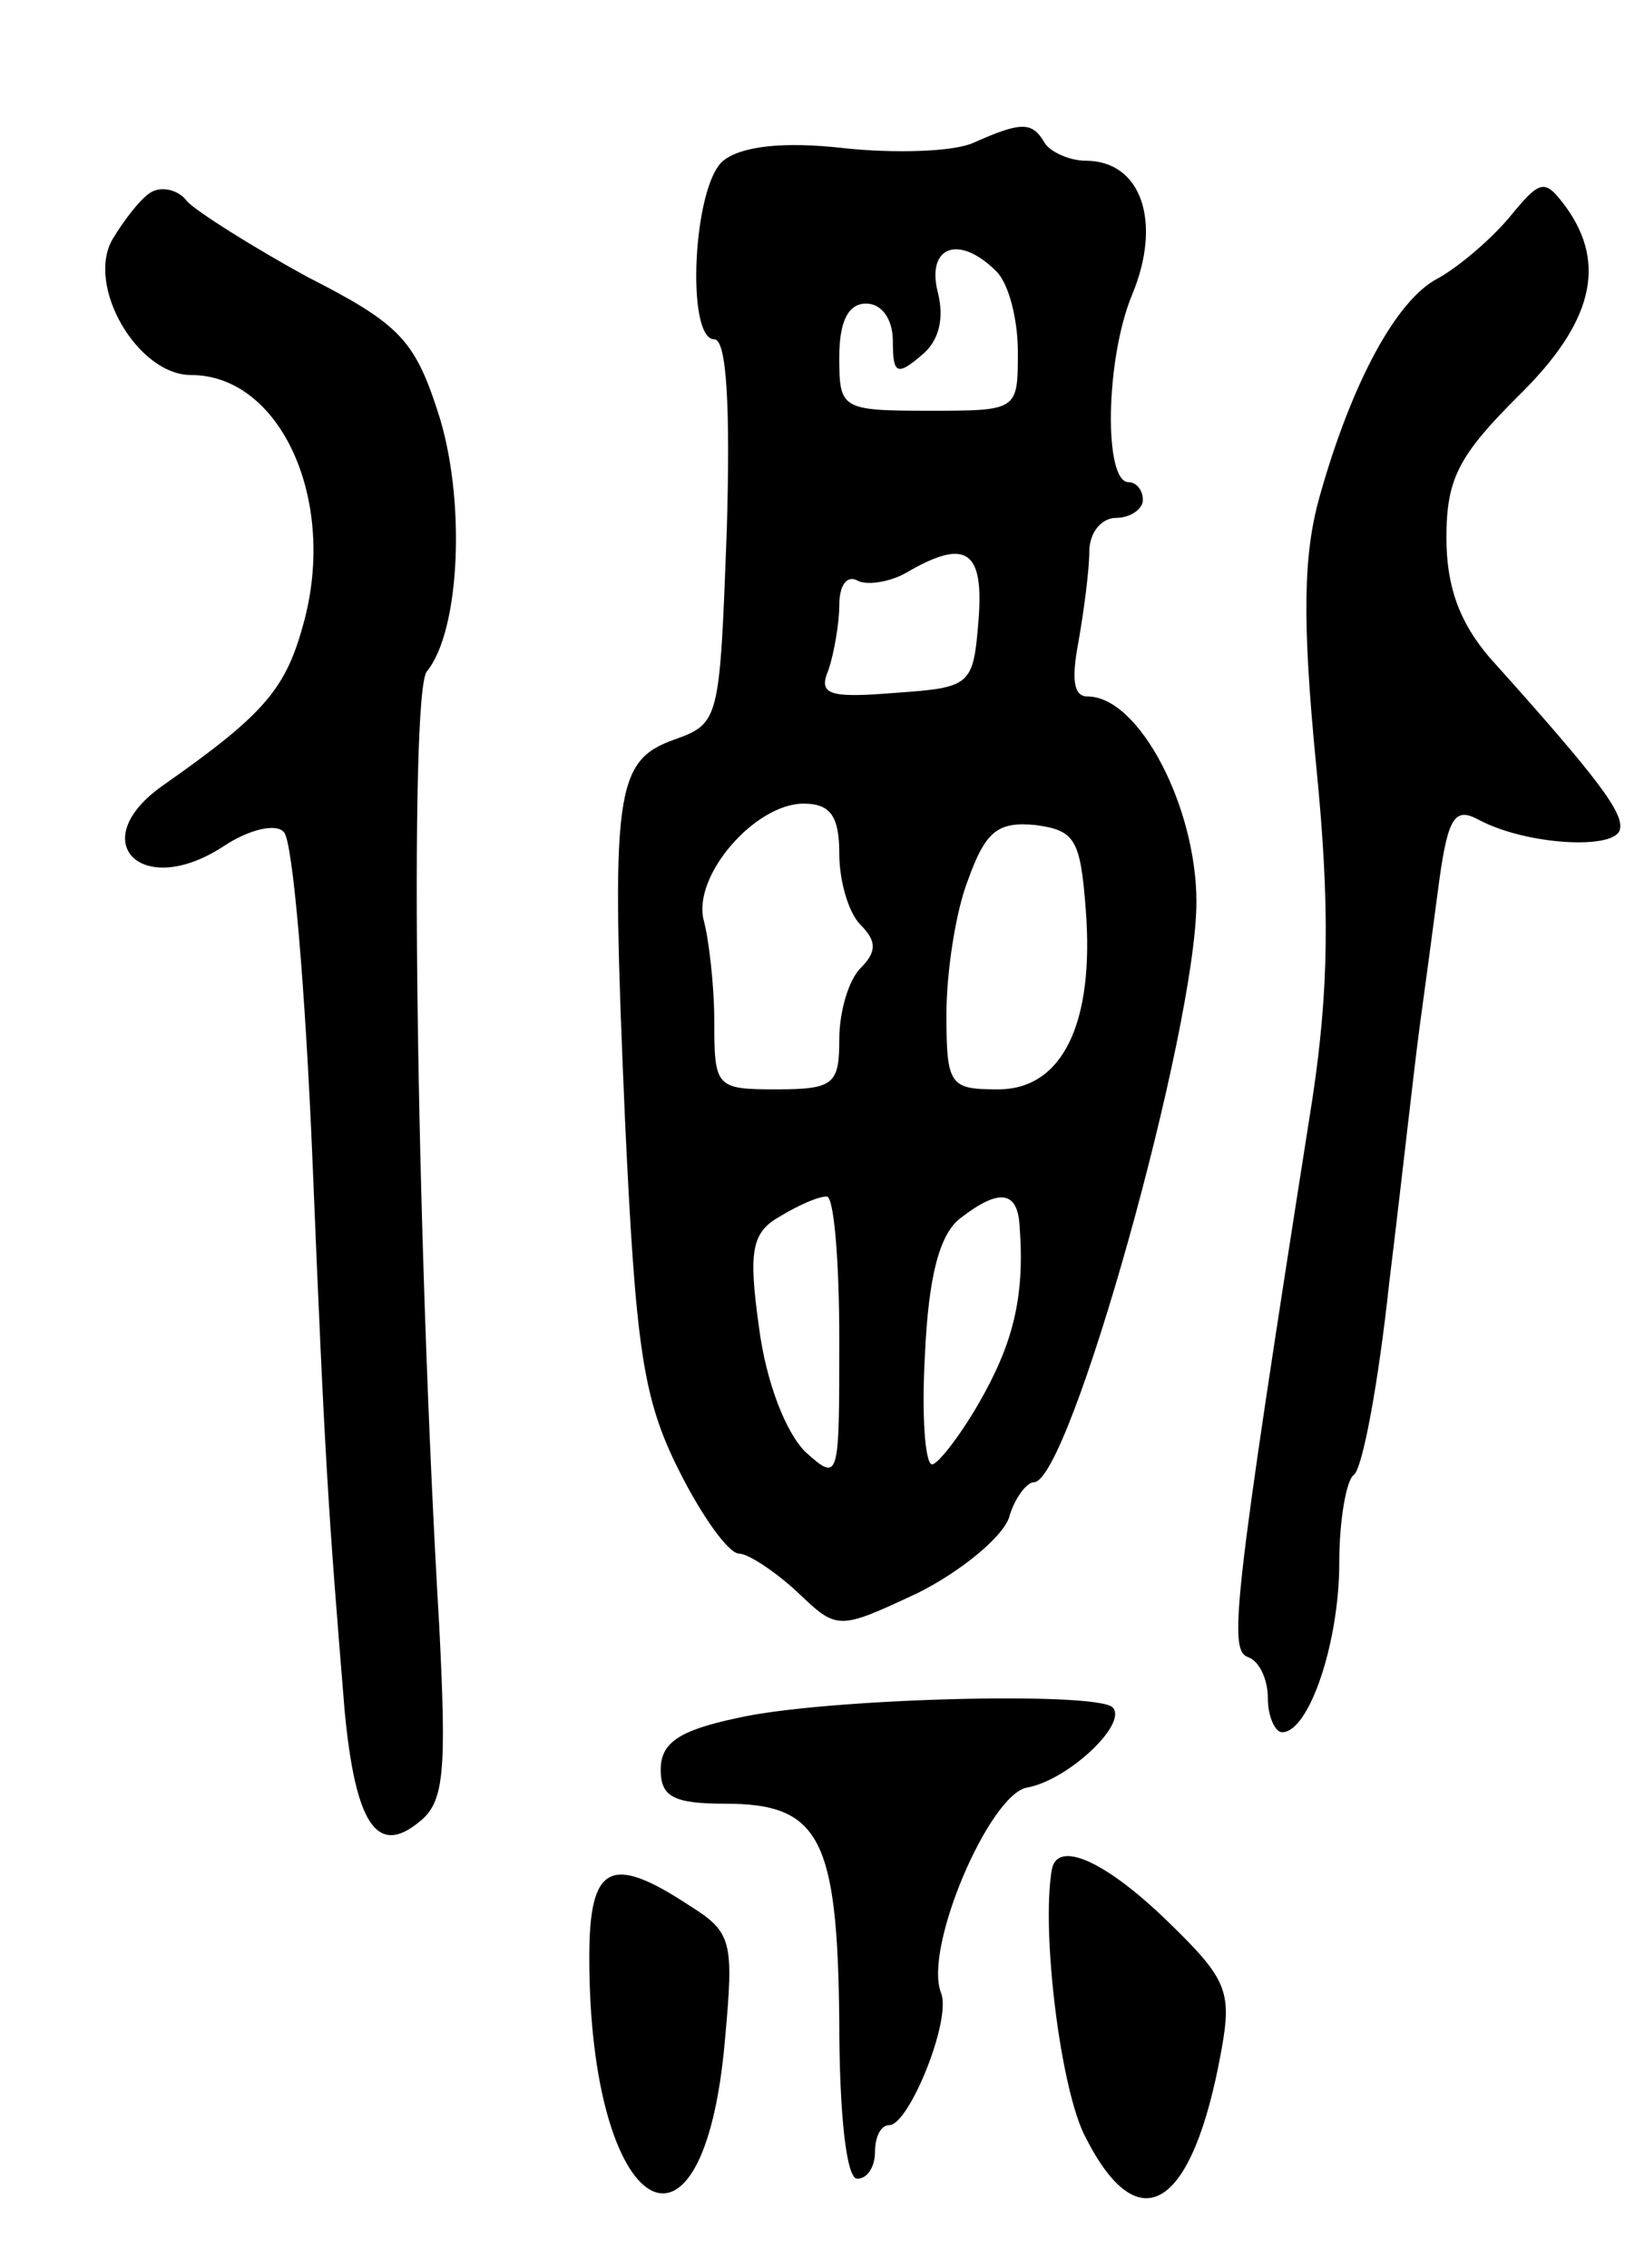 <svg version="1.0" xmlns="http://www.w3.org/2000/svg"
 width="91pt" height="127pt" viewBox="0 0 91 127"
 preserveAspectRatio="xMidYMid meet">
<g transform="translate(0,127) scale(0.1,-0.1)"
fill="#000000" stroke="none">
<path d="M545 1190 c-11 -5 -44 -6 -72 -3 -35 4 -58 1 -68 -7 -17 -14 -21
-100 -5 -100 7 0 9 -38 7 -107 -4 -106 -4 -108 -29 -117 -34 -12 -36 -29 -28
-213 6 -128 10 -156 30 -196 13 -26 28 -47 34 -47 5 0 20 -10 32 -21 23 -22
23 -22 68 -1 24 12 47 31 51 42 3 11 10 20 14 20 20 0 91 254 91 325 0 53 -32
115 -61 115 -8 0 -9 10 -5 31 3 17 6 40 6 50 0 11 7 19 15 19 8 0 15 5 15 10
0 6 -4 10 -8 10 -14 0 -13 69 2 105 17 41 5 75 -26 75 -9 0 -20 5 -23 10 -7
12 -13 12 -40 0z m13 -72 c7 -7 12 -27 12 -45 0 -33 0 -33 -50 -33 -49 0 -50
1 -50 30 0 20 5 30 15 30 9 0 15 -9 15 -21 0 -18 2 -20 16 -8 10 8 13 21 9 36
-6 25 12 32 33 11z m-10 -195 c-3 -37 -4 -38 -47 -41 -37 -3 -43 -1 -37 13 3
9 6 26 6 36 0 11 4 17 10 14 5 -3 18 -1 27 4 34 20 44 13 41 -26z m-78 -131
c0 -15 5 -33 12 -40 9 -9 9 -15 0 -24 -7 -7 -12 -25 -12 -40 0 -25 -3 -28 -35
-28 -34 0 -35 1 -35 38 0 20 -3 46 -6 57 -6 25 29 65 56 65 15 0 20 -7 20 -28z
m138 -31 c5 -64 -13 -101 -49 -101 -27 0 -29 2 -29 42 0 23 5 57 12 75 10 28
17 33 38 31 22 -3 25 -8 28 -47z m-138 -241 c0 -79 0 -80 -19 -63 -11 11 -22
39 -26 70 -6 43 -4 53 12 62 10 6 21 11 26 11 4 0 7 -36 7 -80z m101 63 c3
-40 -4 -66 -23 -99 -11 -19 -23 -34 -26 -34 -4 0 -6 28 -4 62 2 43 8 67 20 76
22 17 32 15 33 -5z"/>
<path d="M84 1162 c-6 -4 -15 -16 -21 -26 -15 -26 14 -76 44 -76 50 0 82 -70
63 -139 -10 -37 -22 -51 -79 -91 -44 -31 -12 -64 34 -34 15 10 30 13 34 8 5
-5 12 -88 16 -184 7 -171 9 -198 18 -308 6 -63 18 -82 42 -62 14 11 15 29 11
109 -13 220 -17 522 -7 535 19 23 22 98 6 146 -13 40 -22 49 -73 75 -31 17
-61 36 -67 42 -5 7 -15 9 -21 5z"/>
<path d="M845 1148 c-11 -13 -29 -28 -40 -34 -23 -12 -48 -58 -66 -122 -9 -32
-10 -68 -2 -150 8 -80 7 -127 -2 -187 -45 -286 -47 -309 -36 -313 6 -2 11 -12
11 -23 0 -10 4 -19 8 -19 15 0 32 50 32 95 0 24 4 46 8 49 5 3 14 52 20 108 7
57 14 121 17 143 3 22 8 59 11 82 5 36 9 41 22 34 26 -14 75 -17 79 -6 3 9
-11 28 -73 97 -17 20 -24 40 -24 67 0 33 7 46 40 79 42 41 50 74 27 106 -12
16 -14 16 -32 -6z"/>
<path d="M413 308 c-33 -7 -43 -14 -43 -29 0 -15 7 -19 36 -19 53 0 63 -19 64
-122 0 -52 4 -88 10 -88 6 0 10 7 10 15 0 8 3 15 8 15 11 0 35 59 29 74 -10
25 27 111 48 115 23 4 57 36 48 45 -10 9 -162 5 -210 -6z"/>
<path d="M589 223 c-6 -35 5 -124 19 -150 30 -59 60 -40 76 49 6 33 3 40 -30
72 -35 34 -62 46 -65 29z"/>
<path d="M330 174 c0 -146 64 -185 76 -46 5 55 4 60 -20 75 -44 29 -56 23 -56
-29z"/>
</g>
</svg>
